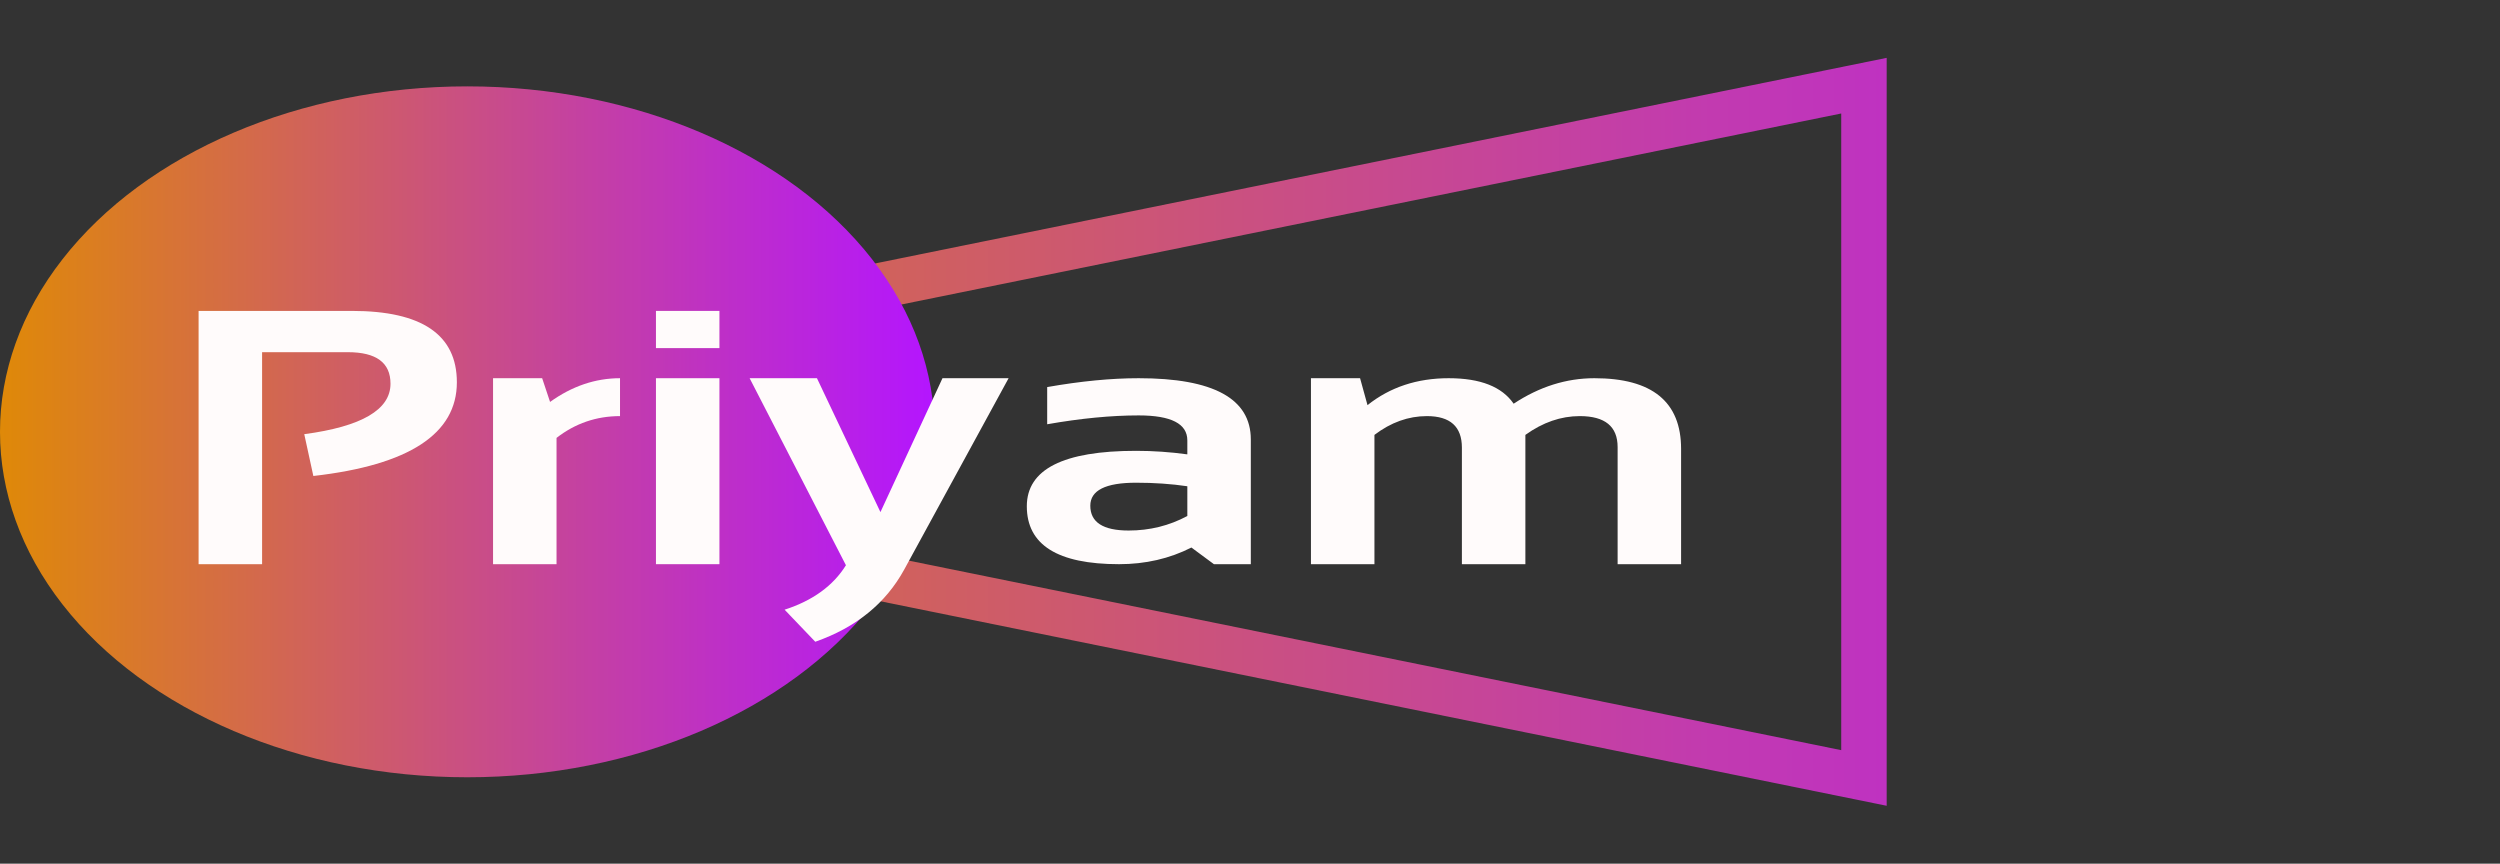 <svg width="165" height="57" viewBox="0 0 165 57" fill="none" xmlns="http://www.w3.org/2000/svg">
<rect x="0" y="0" width="165" height="57" fill="#333333" stroke="none"/>
<path d="M123.021 51.346L10.615 28.5L123.021 5.654V51.346Z" stroke="url(#paint0_linear_1_211)" stroke-width="3"/>
<ellipse cx="30.841" cy="28.5" rx="22.8" ry="30.841" transform="rotate(-90 30.841 28.5)" fill="url(#paint1_linear_1_211)"/>
<path d="M13.107 37.236V20.52H23.227C27.844 20.52 30.153 22.09 30.153 25.231C30.153 28.636 26.996 30.698 20.681 31.415L20.081 28.656C23.875 28.149 25.773 27.039 25.773 25.324C25.773 23.937 24.835 23.244 22.958 23.244H17.298V37.236H13.107Z" fill="#FFFBFB"/>
<path d="M32.541 37.236V24.962H35.782L36.304 26.528C37.758 25.484 39.298 24.962 40.921 24.962V27.463C39.361 27.463 37.964 27.943 36.731 28.901V37.236H32.541Z" fill="#FFFBFB"/>
<path d="M47.483 20.52V22.975H43.293V20.52H47.483ZM47.483 24.962V37.236H43.293V24.962H47.483Z" fill="#FFFBFB"/>
<path d="M49.475 24.962H53.919L58.109 33.799L62.204 24.962H66.568L59.674 37.598C58.451 39.827 56.496 41.413 53.808 42.356L51.784 40.24C53.639 39.64 54.989 38.662 55.832 37.306L49.475 24.962Z" fill="#FFFBFB"/>
<path d="M67.77 33.413C67.77 30.974 70.173 29.755 74.98 29.755C76.108 29.755 77.236 29.833 78.364 29.988V29.065C78.364 27.966 77.294 27.417 75.154 27.417C73.341 27.417 71.328 27.612 69.114 28.001V25.547C71.328 25.157 73.341 24.962 75.154 24.962C80.088 24.962 82.554 26.31 82.554 29.006V37.236H80.119L78.633 36.137C77.189 36.87 75.597 37.236 73.858 37.236C69.799 37.236 67.77 35.962 67.77 33.413ZM78.364 32.093C77.31 31.937 76.182 31.859 74.98 31.859C72.967 31.859 71.96 32.365 71.96 33.378C71.96 34.469 72.803 35.015 74.49 35.015C75.882 35.015 77.173 34.695 78.364 34.056V32.093Z" fill="#FFFBFB"/>
<path d="M86.523 37.236V24.962H89.765L90.255 26.739C91.741 25.554 93.528 24.962 95.615 24.962C97.702 24.962 99.13 25.523 99.9 26.645C101.598 25.523 103.373 24.962 105.229 24.962C109.045 24.962 110.952 26.517 110.952 29.626V37.236H106.763V29.509C106.763 28.145 105.93 27.463 104.265 27.463C103.02 27.463 101.824 27.877 100.675 28.703V37.236H96.485V29.544C96.485 28.157 95.715 27.463 94.176 27.463C92.954 27.463 91.799 27.877 90.713 28.703V37.236H86.523Z" fill="#FFFBFB"/>
<defs>
<linearGradient id="paint0_linear_1_211" x1="3.084" y1="28.5" x2="165" y2="28.5" gradientUnits="userSpaceOnUse">
<stop stop-color="#DF8908"/>
<stop offset="1" stop-color="#B415FF"/>
</linearGradient>
<linearGradient id="paint1_linear_1_211" x1="30.841" y1="-2.341" x2="30.841" y2="59.341" gradientUnits="userSpaceOnUse">
<stop stop-color="#DF8908"/>
<stop offset="1" stop-color="#B415FF"/>
</linearGradient>
</defs>
</svg>
